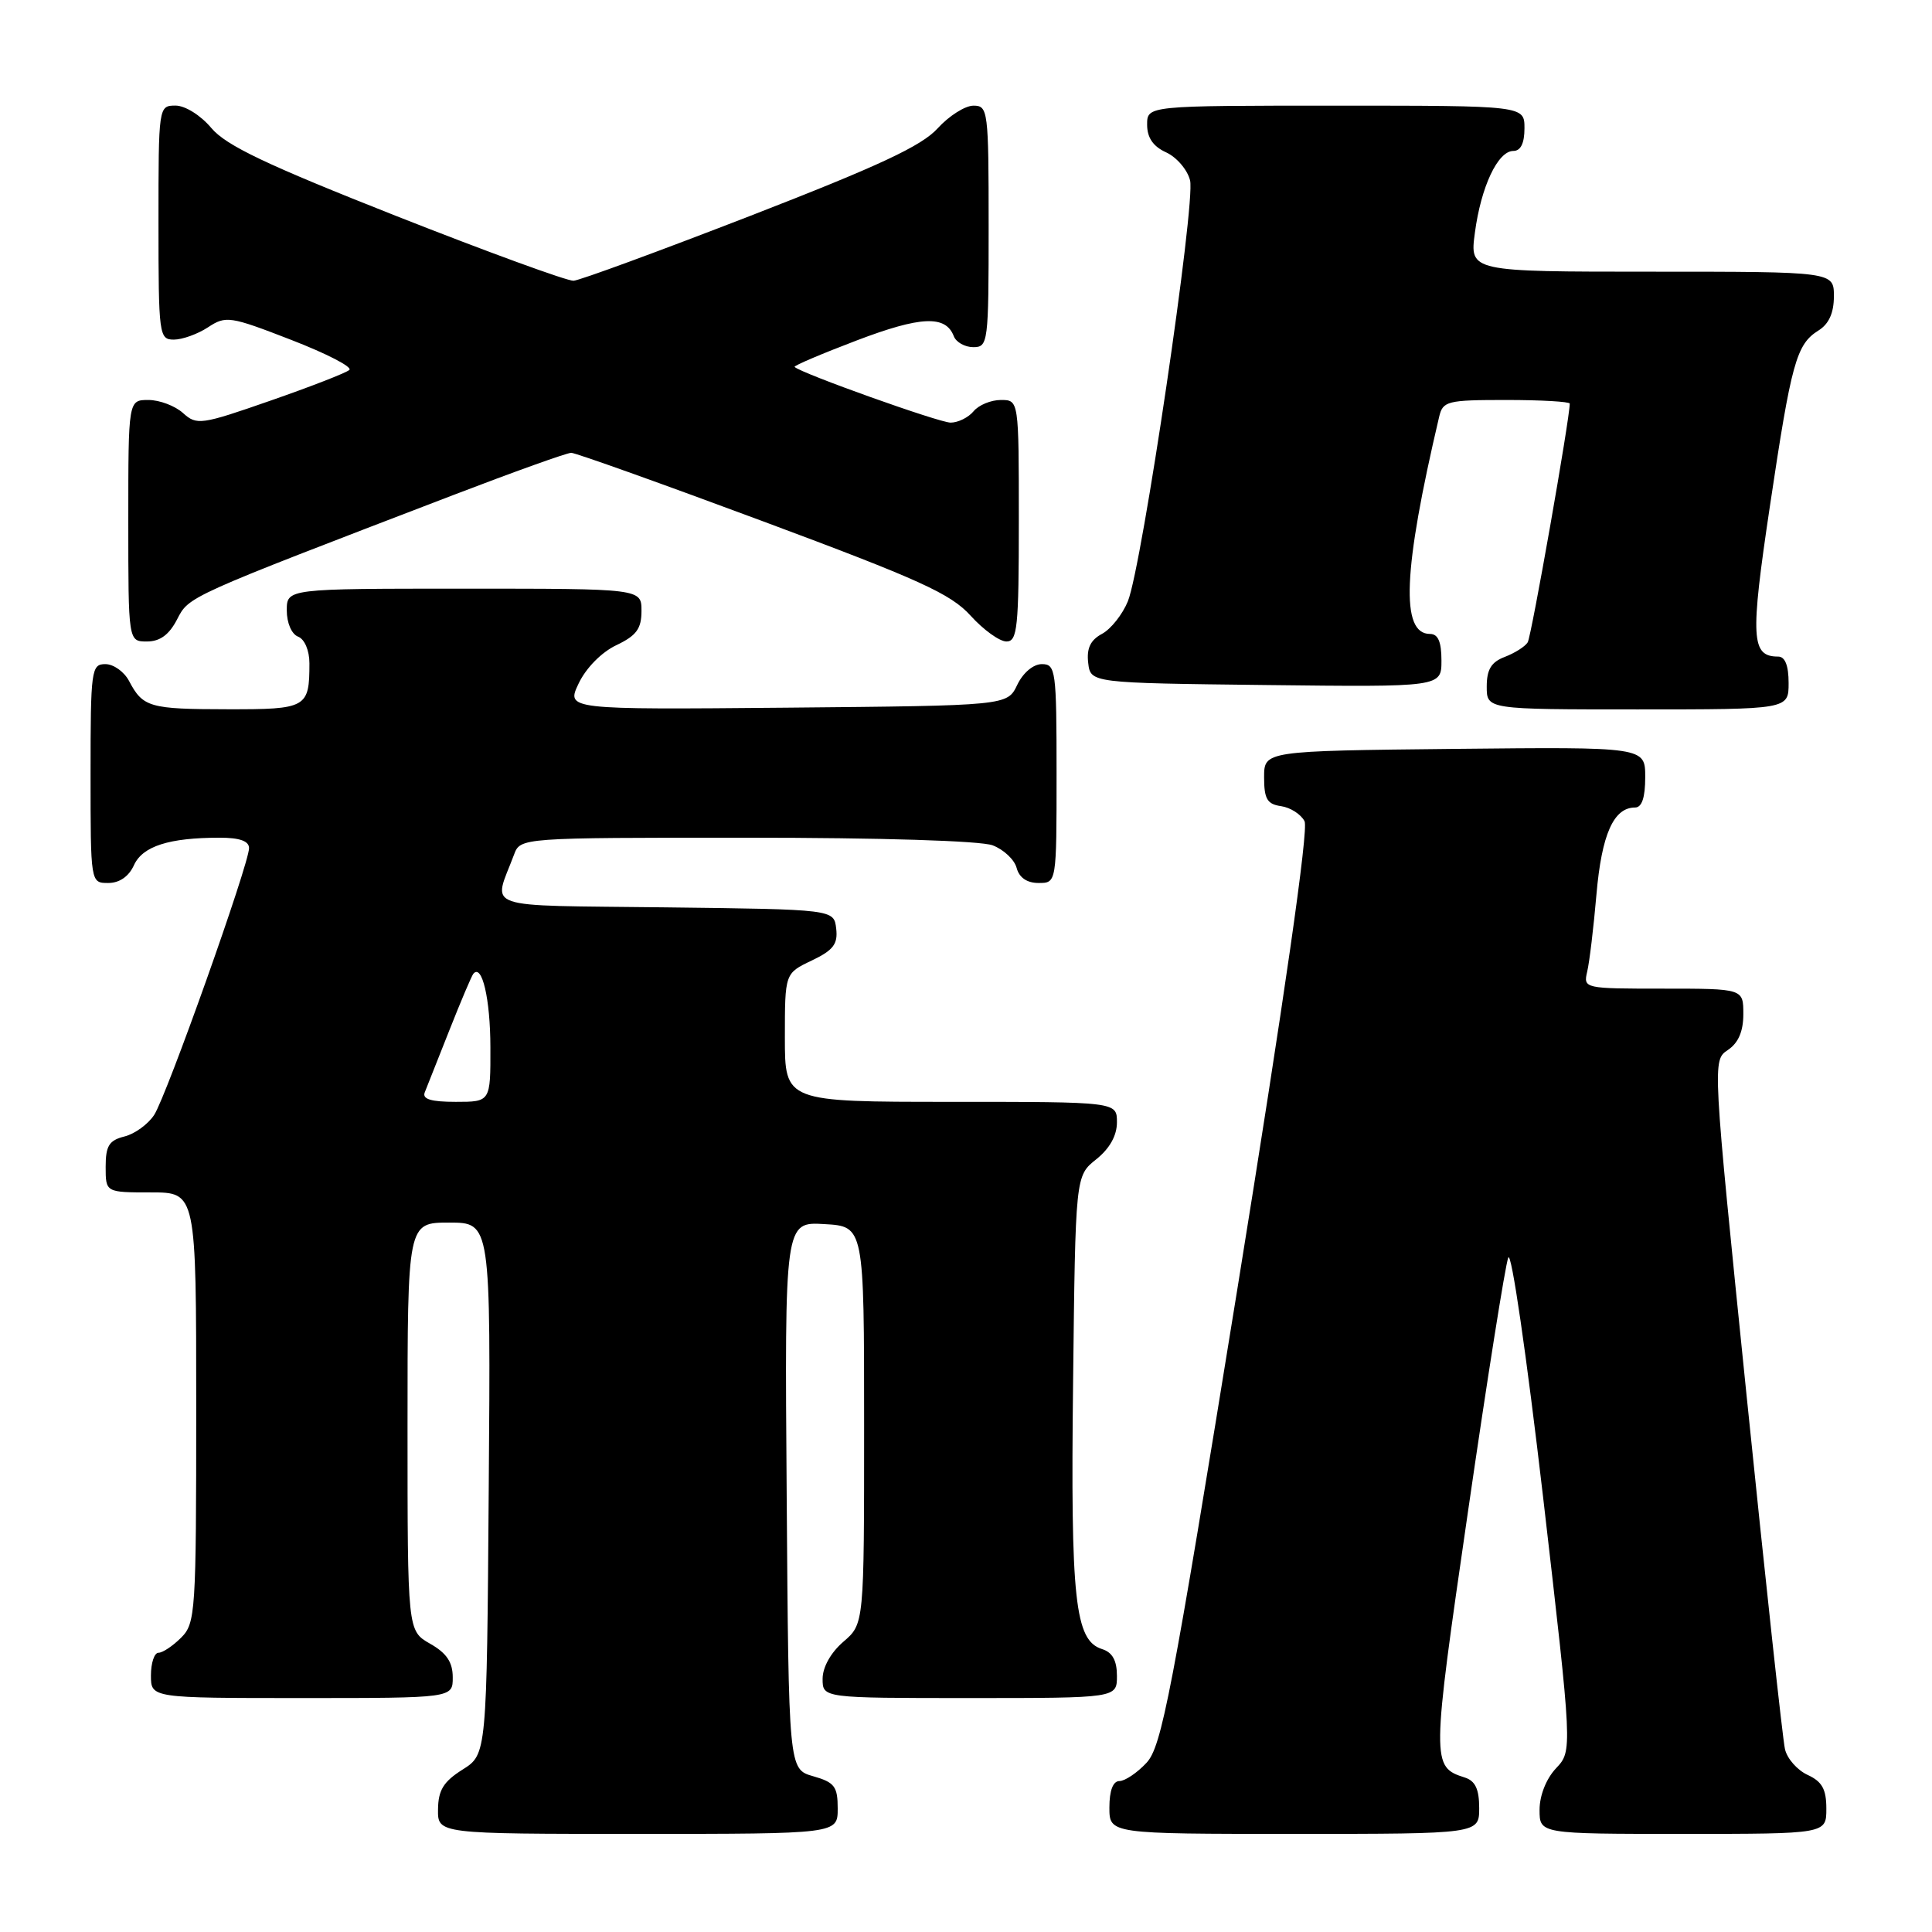 <?xml version="1.0" encoding="UTF-8" standalone="no"?>
<!DOCTYPE svg PUBLIC "-//W3C//DTD SVG 1.1//EN" "http://www.w3.org/Graphics/SVG/1.1/DTD/svg11.dtd" >
<svg xmlns="http://www.w3.org/2000/svg" xmlns:xlink="http://www.w3.org/1999/xlink" version="1.1" viewBox="0 0 256 256">
 <g >
 <path fill="currentColor"
d=" M 111.00 239.64 C 111.00 236.72 110.59 236.17 107.75 235.36 C 104.50 234.43 104.50 234.43 104.24 198.16 C 103.97 161.89 103.97 161.89 109.24 162.20 C 114.50 162.50 114.50 162.50 114.50 188.84 C 114.50 215.18 114.50 215.18 111.75 217.54 C 110.09 218.97 109.00 220.91 109.00 222.45 C 109.00 225.00 109.00 225.00 128.50 225.00 C 148.00 225.00 148.00 225.00 148.00 222.07 C 148.00 220.02 147.40 218.94 146.02 218.51 C 142.43 217.37 141.85 212.04 142.19 183.15 C 142.50 155.81 142.50 155.81 145.25 153.62 C 147.04 152.19 148.00 150.47 148.00 148.71 C 148.00 146.00 148.00 146.00 126.00 146.00 C 104.00 146.00 104.00 146.00 104.00 137.48 C 104.00 128.97 104.00 128.97 107.55 127.28 C 110.42 125.91 111.04 125.10 110.80 123.04 C 110.50 120.50 110.50 120.50 88.19 120.23 C 63.29 119.93 65.34 120.64 68.11 113.25 C 68.95 111.00 68.95 111.00 98.91 111.00 C 116.70 111.00 129.95 111.41 131.53 112.01 C 133.00 112.57 134.43 113.92 134.71 115.01 C 135.05 116.29 136.08 117.00 137.62 117.00 C 140.00 117.00 140.00 117.00 140.00 102.50 C 140.00 88.80 139.89 88.00 138.05 88.00 C 136.92 88.00 135.56 89.14 134.79 90.75 C 133.47 93.50 133.47 93.50 104.25 93.77 C 75.02 94.03 75.02 94.03 76.68 90.55 C 77.65 88.51 79.72 86.41 81.67 85.49 C 84.33 84.22 85.00 83.32 85.00 80.95 C 85.00 78.00 85.00 78.00 61.50 78.00 C 38.00 78.00 38.00 78.00 38.00 80.89 C 38.00 82.54 38.64 84.03 39.50 84.36 C 40.36 84.69 41.00 86.19 41.00 87.89 C 41.00 93.80 40.64 94.00 30.14 93.98 C 19.82 93.97 18.94 93.72 17.11 90.25 C 16.46 89.01 15.05 88.00 13.96 88.00 C 12.10 88.00 12.00 88.75 12.00 102.50 C 12.00 117.00 12.00 117.00 14.34 117.00 C 15.83 117.00 17.07 116.14 17.75 114.64 C 18.90 112.12 22.40 111.00 29.12 111.00 C 31.75 111.00 33.00 111.44 33.00 112.38 C 33.00 114.49 22.08 145.20 20.43 147.73 C 19.63 148.96 17.86 150.25 16.49 150.59 C 14.45 151.10 14.00 151.83 14.00 154.61 C 14.00 158.00 14.00 158.00 20.00 158.00 C 26.00 158.00 26.00 158.00 26.00 186.50 C 26.00 213.67 25.91 215.09 24.00 217.00 C 22.90 218.10 21.55 219.00 21.00 219.00 C 20.45 219.00 20.00 220.35 20.00 222.00 C 20.00 225.00 20.00 225.00 40.00 225.00 C 60.00 225.00 60.00 225.00 59.99 222.25 C 59.99 220.25 59.18 219.04 56.99 217.80 C 54.00 216.09 54.00 216.09 54.00 189.05 C 54.00 162.00 54.00 162.00 59.51 162.00 C 65.03 162.00 65.03 162.00 64.76 197.23 C 64.50 232.46 64.50 232.46 61.29 234.48 C 58.77 236.07 58.07 237.20 58.04 239.75 C 58.00 243.00 58.00 243.00 84.50 243.00 C 111.00 243.00 111.00 243.00 111.00 239.64 Z  M 196.00 239.57 C 196.00 237.07 195.48 235.97 194.09 235.53 C 189.67 234.12 189.67 233.63 194.51 200.33 C 197.05 182.82 199.45 167.67 199.85 166.65 C 200.25 165.61 202.27 179.50 204.47 198.39 C 208.36 231.99 208.36 231.99 206.18 234.31 C 204.88 235.69 204.00 237.92 204.00 239.81 C 204.00 243.00 204.00 243.00 223.00 243.00 C 242.00 243.00 242.00 243.00 242.00 239.66 C 242.00 237.08 241.44 236.07 239.53 235.19 C 238.17 234.57 236.81 233.04 236.52 231.78 C 236.22 230.53 233.94 209.48 231.44 185.00 C 226.90 140.50 226.90 140.50 228.95 139.13 C 230.34 138.20 231.00 136.67 231.00 134.38 C 231.00 131.00 231.00 131.00 220.39 131.00 C 209.90 131.00 209.79 130.98 210.31 128.75 C 210.61 127.51 211.16 122.90 211.54 118.50 C 212.23 110.56 213.81 107.00 216.65 107.00 C 217.56 107.00 218.00 105.68 218.00 102.98 C 218.00 98.97 218.00 98.97 192.75 99.23 C 167.50 99.50 167.50 99.50 167.50 103.00 C 167.50 105.87 167.91 106.56 169.75 106.82 C 170.99 107.00 172.39 107.90 172.86 108.82 C 173.41 109.89 170.18 132.34 163.95 170.84 C 155.23 224.67 153.93 231.44 151.91 233.59 C 150.67 234.92 149.05 236.00 148.33 236.00 C 147.48 236.00 147.00 237.26 147.00 239.50 C 147.00 243.00 147.00 243.00 171.50 243.00 C 196.00 243.00 196.00 243.00 196.00 239.57 Z  M 237.00 90.50 C 237.00 88.19 236.53 87.00 235.62 87.00 C 232.03 87.00 231.90 84.60 234.52 67.08 C 237.37 48.00 238.02 45.63 240.96 43.79 C 242.34 42.93 243.00 41.46 243.00 39.26 C 243.00 36.00 243.00 36.00 218.87 36.00 C 194.74 36.00 194.74 36.00 195.43 30.84 C 196.24 24.74 198.47 20.00 200.53 20.00 C 201.50 20.00 202.00 18.98 202.00 17.00 C 202.00 14.00 202.00 14.00 177.00 14.00 C 152.00 14.00 152.00 14.00 152.00 16.52 C 152.00 18.25 152.80 19.41 154.52 20.19 C 155.91 20.83 157.34 22.49 157.69 23.90 C 158.44 26.89 151.33 75.00 149.45 79.67 C 148.74 81.41 147.20 83.36 146.02 83.99 C 144.49 84.81 143.97 85.90 144.19 87.82 C 144.50 90.50 144.50 90.50 167.75 90.77 C 191.00 91.04 191.00 91.04 191.00 87.52 C 191.00 85.03 190.55 84.00 189.48 84.00 C 185.55 84.00 185.91 75.56 190.69 55.25 C 191.18 53.14 191.73 53.00 199.61 53.00 C 204.22 53.00 208.00 53.22 208.00 53.48 C 208.00 55.47 202.92 84.32 202.43 85.11 C 202.09 85.67 200.72 86.53 199.40 87.04 C 197.60 87.72 197.00 88.70 197.00 90.98 C 197.00 94.00 197.00 94.00 217.00 94.00 C 237.00 94.00 237.00 94.00 237.00 90.50 Z  M 23.46 82.08 C 25.06 78.99 24.59 79.20 60.08 65.59 C 68.09 62.52 75.12 60.00 75.69 60.00 C 76.26 60.00 87.70 64.09 101.11 69.08 C 121.85 76.80 125.97 78.67 128.61 81.58 C 130.31 83.46 132.45 85.00 133.36 85.00 C 134.81 85.00 135.00 83.18 135.00 69.00 C 135.00 53.00 135.00 53.00 132.62 53.00 C 131.31 53.00 129.68 53.67 129.00 54.50 C 128.32 55.32 126.95 56.00 125.96 56.00 C 124.45 56.00 106.13 49.46 105.29 48.62 C 105.13 48.47 108.84 46.89 113.52 45.11 C 122.01 41.88 125.30 41.74 126.38 44.54 C 126.68 45.34 127.85 46.00 128.97 46.00 C 130.93 46.00 131.00 45.42 131.00 30.00 C 131.00 14.63 130.92 14.00 128.99 14.00 C 127.88 14.00 125.74 15.36 124.24 17.01 C 122.13 19.34 116.45 21.99 99.50 28.57 C 87.40 33.26 76.83 37.15 76.00 37.20 C 75.17 37.25 64.60 33.39 52.50 28.62 C 35.28 21.82 29.96 19.29 28.00 16.96 C 26.58 15.27 24.53 13.99 23.25 13.99 C 21.01 14.00 21.00 14.10 21.00 29.50 C 21.00 44.42 21.08 45.00 23.04 45.00 C 24.15 45.00 26.19 44.27 27.56 43.37 C 29.93 41.81 30.47 41.89 38.57 45.03 C 43.25 46.84 46.73 48.63 46.29 49.02 C 45.86 49.41 41.15 51.24 35.83 53.09 C 26.62 56.30 26.07 56.37 24.25 54.73 C 23.20 53.78 21.14 53.00 19.67 53.00 C 17.00 53.00 17.00 53.00 17.00 69.00 C 17.00 85.00 17.00 85.00 19.47 85.00 C 21.20 85.00 22.41 84.11 23.46 82.08 Z  M 56.28 144.75 C 56.55 144.06 58.02 140.35 59.55 136.50 C 61.07 132.65 62.50 129.29 62.72 129.03 C 63.87 127.65 64.97 132.37 64.98 138.75 C 65.00 146.00 65.00 146.00 60.39 146.00 C 57.11 146.00 55.93 145.64 56.28 144.75 Z "/>
</g>
</svg>